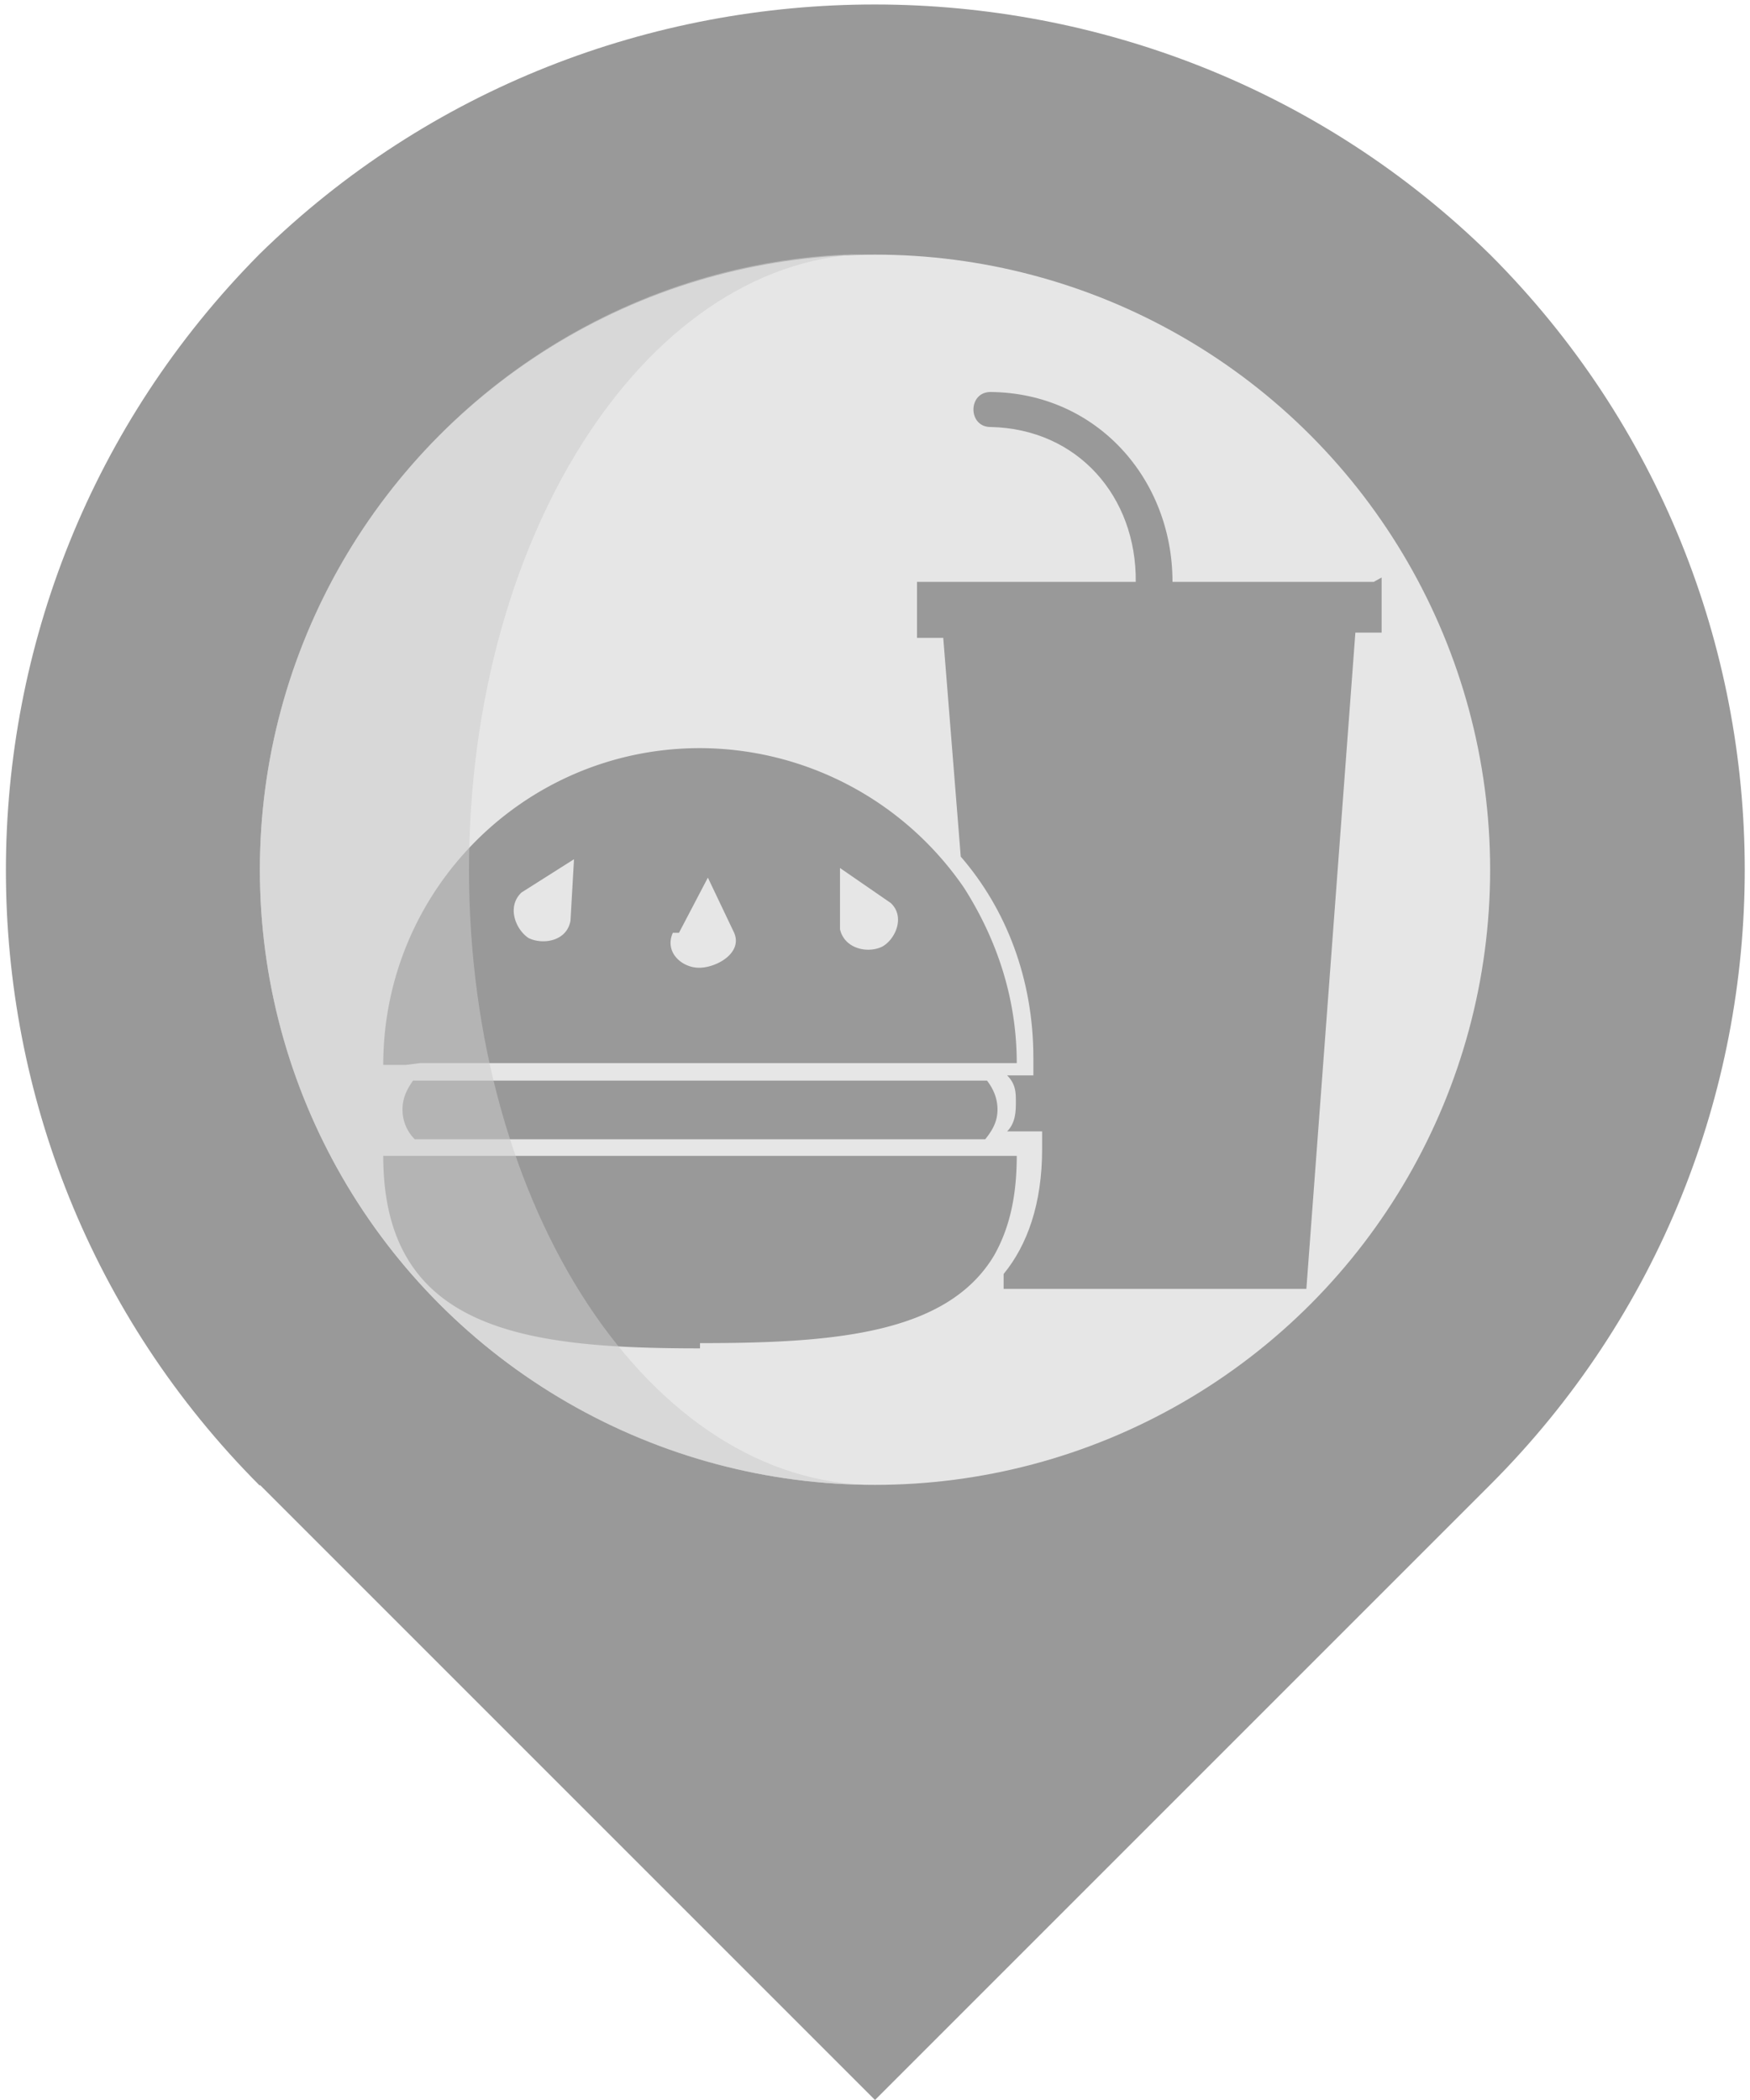 <svg xmlns="http://www.w3.org/2000/svg" width="20" height="24"><path fill="#999" d="M2.97 16.97L10 24l7.03-7.03c3.88-3.88 3.88-10.18 0-14.06C13.15-.9 6.85-.9 2.97 2.9-.9 6.8-.9 13.1 2.97 16.98z"/><circle cx="10" cy="9.94" r="7.03" fill="#e6e6e6"/><g fill="#999"><path d="M11.2 12.35H4.72c-.07.1-.12.2-.12.33s.05.25.14.34h6.52c.08-.1.14-.2.14-.34 0-.13-.05-.24-.12-.33zm-3.2 3c1.52 0 2.82-.1 3.36-1 .17-.3.26-.66.26-1.14H4.38c0 2 1.62 2.2 3.62 2.2zm-3.2-3.2h6.82c0-.73-.22-1.4-.6-2A3.67 3.67 0 0 0 8 8.55c-2 0-3.62 1.62-3.62 3.62h.26zm5.38-1.83c.17.16.05.42-.1.5-.17.08-.43.02-.48-.2v-.7zm-2.42.34l.33-.63.3.63c.1.23-.2.4-.4.4s-.4-.18-.3-.4zm-1.8-.46l.6-.38-.04.7c-.04.24-.32.28-.48.2-.15-.1-.25-.36-.08-.52z"/><path d="M15.7 6.65h-2.3c0-1.18-.87-2.16-2.08-2.17-.26 0-.26.4 0 .4 1 .02 1.67.8 1.66 1.77h-2.5v.64h.3l.2 2.5c.52.6.83 1.4.83 2.3v.2h-.3c.1.1.1.2.1.3s0 .24-.1.34h.4v.2c0 .63-.17 1.1-.44 1.43v.17h3.46l.56-7.5h.3V6.6z"/></g><path fill="#ccc" fill-opacity=".54" d="M5.36 9.94C5.36 6.06 7.44 2.9 10 2.9c-3.88 0-7.03 3.16-7.03 7.04s3.15 7.03 7.03 7.03c-2.56 0-4.64-3.15-4.64-7.03z"/></svg>